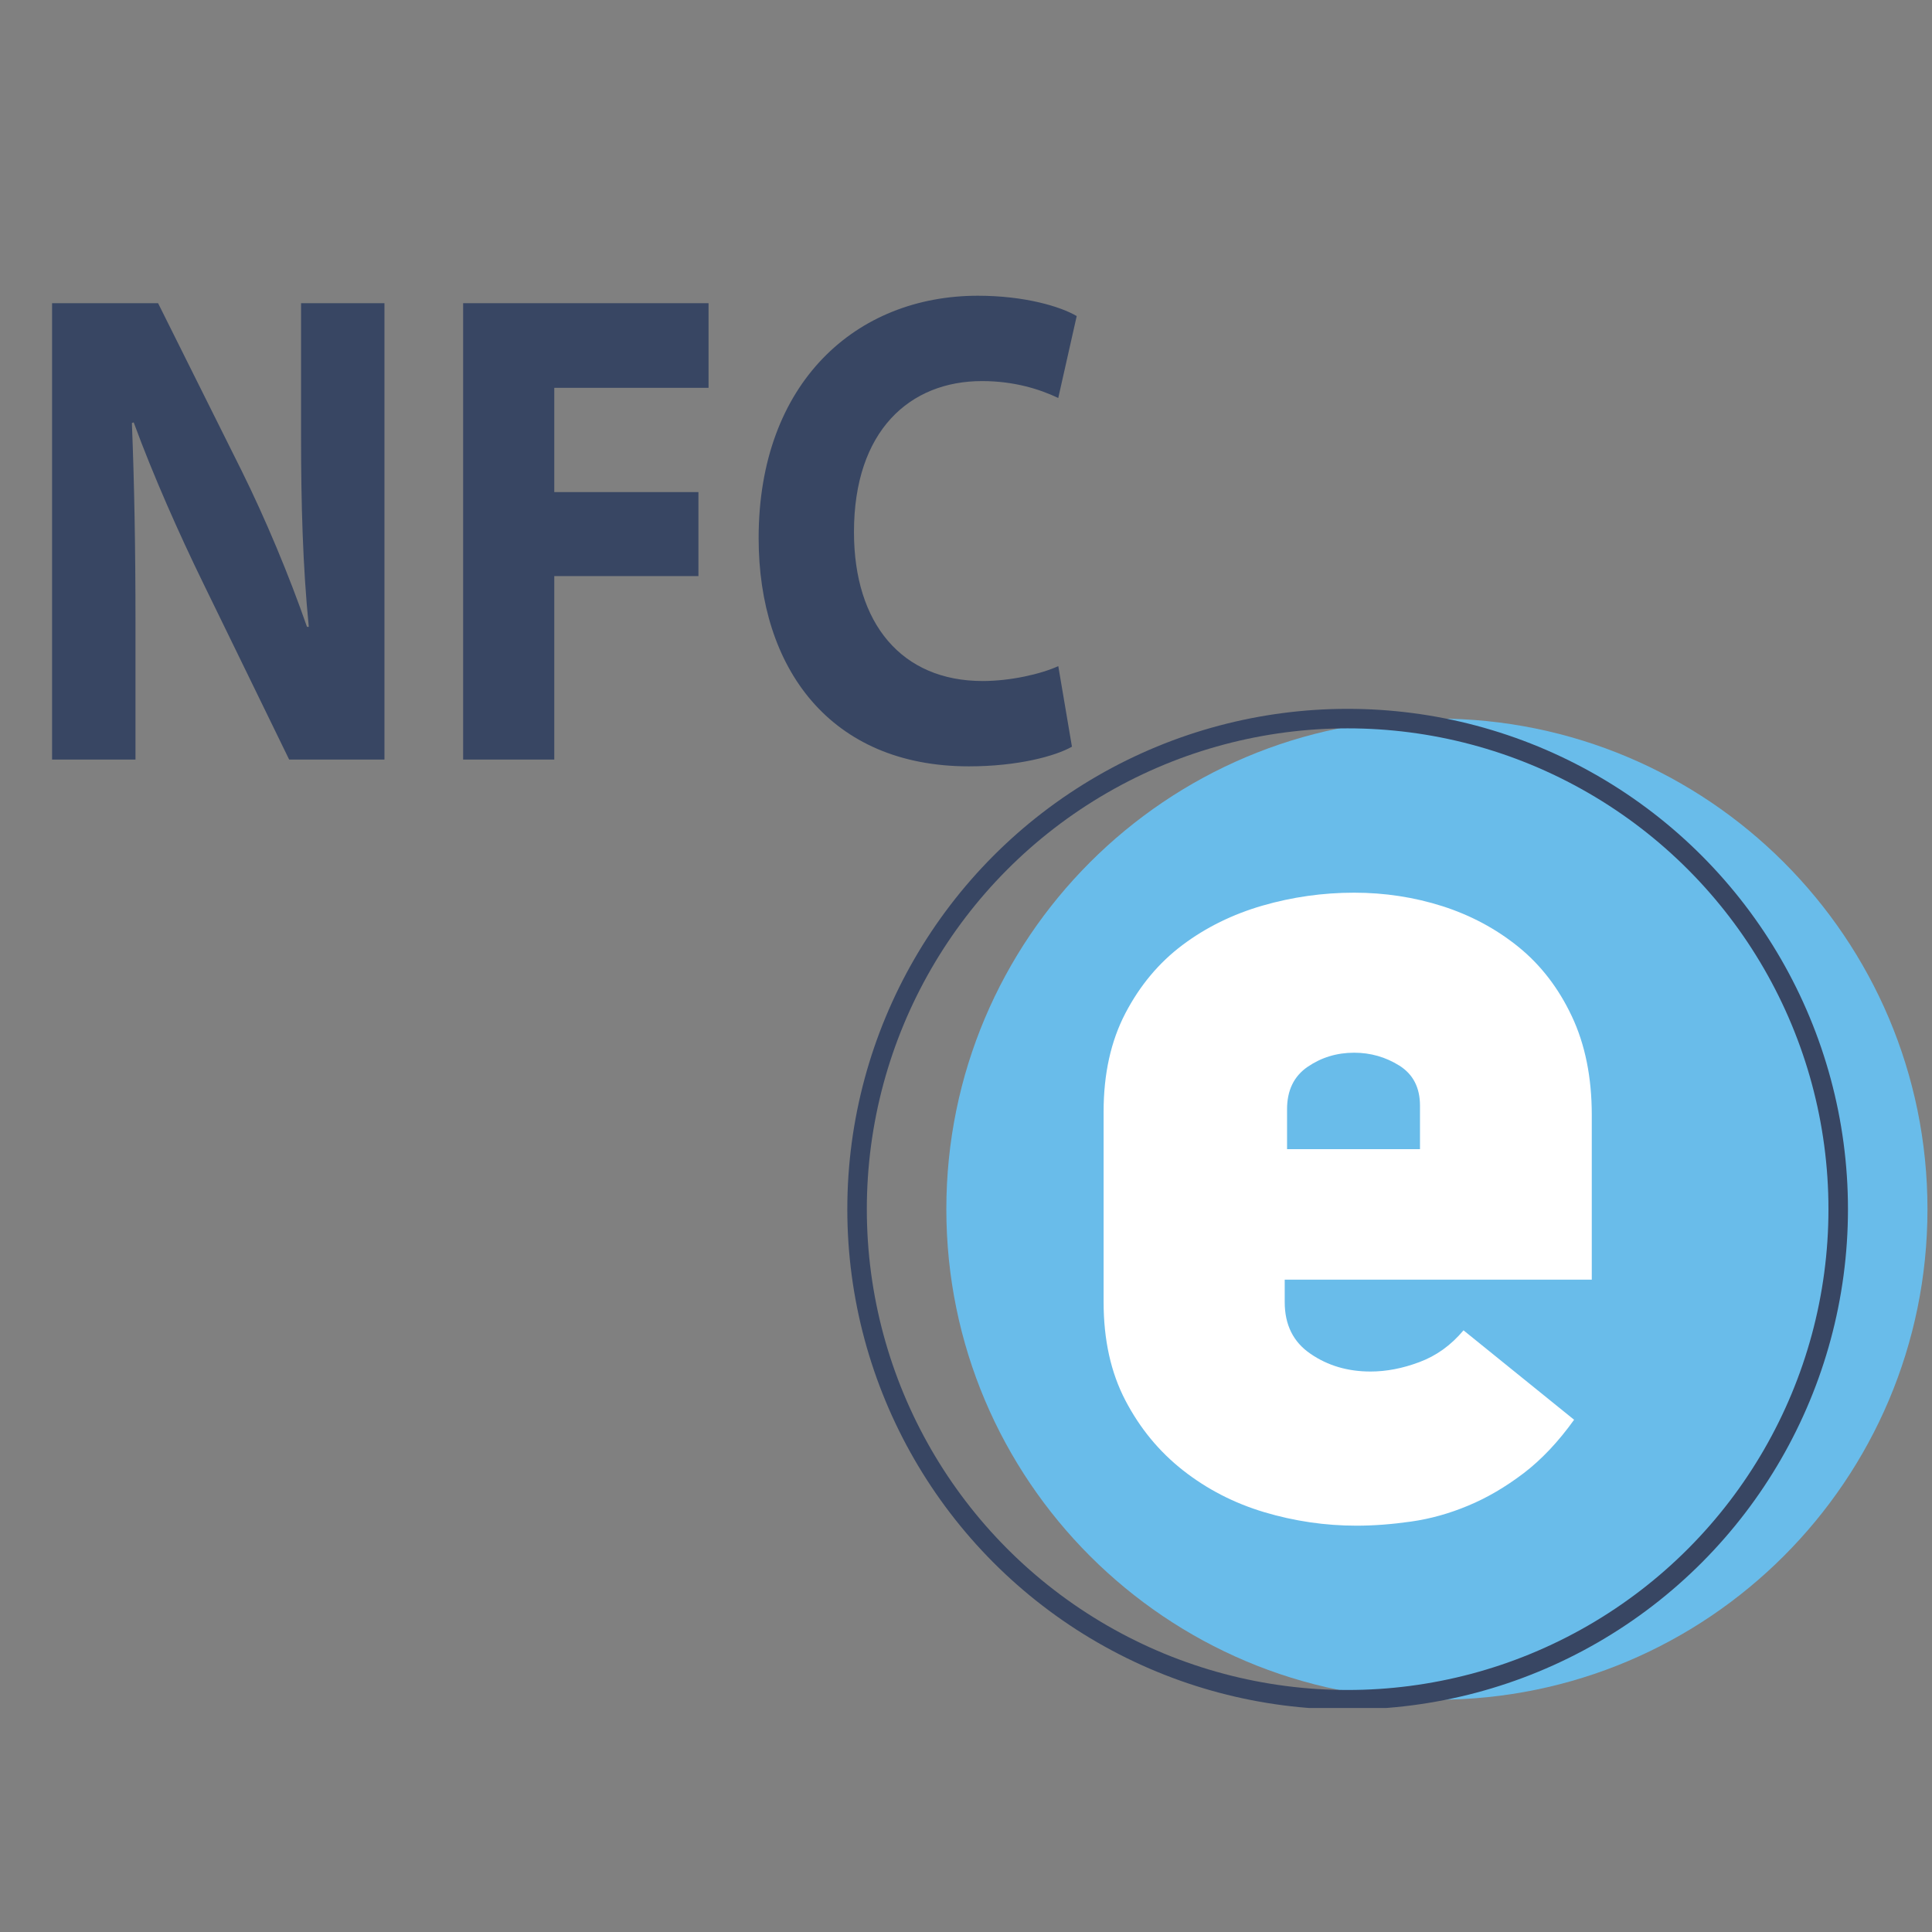<?xml version="1.0" encoding="utf-8"?>
<!-- Generator: Adobe Illustrator 16.0.0, SVG Export Plug-In . SVG Version: 6.00 Build 0)  -->
<!DOCTYPE svg PUBLIC "-//W3C//DTD SVG 1.1//EN" "http://www.w3.org/Graphics/SVG/1.1/DTD/svg11.dtd">
<svg version="1.1" id="Camada_1" xmlns="http://www.w3.org/2000/svg" xmlns:xlink="http://www.w3.org/1999/xlink" x="0px" y="0px"
	 width="99.02px" height="99.021px" viewBox="0 0 99.02 99.021" enable-background="new 0 0 99.02 99.021" xml:space="preserve">
<rect x="0" y="0" width="99.02" height="99.021" fill="#808080" stroke="none"/>
<g>
	<g>
		<g>
			<g>
				<defs>
					<rect id="SVGID_1_" x="0.231" y="11.482" width="98.557" height="76.057"/>
				</defs>
				<clipPath id="SVGID_2_">
					<use xlink:href="#SVGID_1_"  overflow="visible"/>
				</clipPath>
				<path clip-path="url(#SVGID_2_)" fill="#69BCEA" d="M98.788,61.973c0,13.883-11.256,25.143-25.142,25.143
					c-13.887,0-25.144-11.257-25.144-25.143c0-13.887,11.257-25.144,25.144-25.144C87.532,36.83,98.788,48.088,98.788,61.973"/>
			</g>
		</g>
	</g>
	<g>
		<g>
			<g>
				<defs>
					<rect id="SVGID_3_" x="0.231" y="11.482" width="98.557" height="76.057"/>
				</defs>
				<clipPath id="SVGID_4_">
					<use xlink:href="#SVGID_3_"  overflow="visible"/>
				</clipPath>
				<path clip-path="url(#SVGID_4_)" fill="#FFFFFF" d="M65.845,66.736c0,1.167,0.44,2.051,1.326,2.652
					c0.884,0.607,1.908,0.906,3.074,0.906c0.804,0,1.638-0.158,2.502-0.483c0.865-0.321,1.619-0.862,2.262-1.628l5.668,4.583
					c-0.805,1.125-1.669,2.04-2.59,2.743c-0.929,0.704-1.87,1.257-2.834,1.657c-0.967,0.405-1.939,0.677-2.925,0.817
					c-0.986,0.141-1.918,0.212-2.802,0.212c-1.608,0-3.186-0.232-4.732-0.693c-1.548-0.463-2.935-1.18-4.16-2.142
					c-1.228-0.965-2.212-2.16-2.956-3.587c-0.744-1.426-1.115-3.105-1.115-5.035v-9.771c0-1.927,0.371-3.606,1.115-5.034
					c0.744-1.425,1.719-2.591,2.925-3.497c1.205-0.905,2.573-1.576,4.099-2.02c1.529-0.442,3.095-0.664,4.703-0.664
					c1.565,0,3.074,0.231,4.521,0.691c1.45,0.465,2.745,1.157,3.89,2.081c1.146,0.927,2.061,2.111,2.743,3.559
					c0.684,1.447,1.024,3.136,1.024,5.065v8.438H65.845V66.736z M72.778,56.668c0-0.925-0.352-1.606-1.054-2.051
					c-0.705-0.441-1.479-0.663-2.321-0.663c-0.886,0-1.679,0.242-2.382,0.722c-0.704,0.482-1.056,1.209-1.056,2.171v2.05h6.813
					V56.668z"/>
			</g>
		</g>
	</g>
	<g>
		<g>
			<g>
				<defs>
					<rect id="SVGID_5_" x="0.231" y="11.482" width="98.557" height="76.057"/>
				</defs>
				<clipPath id="SVGID_6_">
					<use xlink:href="#SVGID_5_"  overflow="visible"/>
				</clipPath>
				<circle clip-path="url(#SVGID_6_)" fill="none" stroke="#384663" stroke-miterlimit="10" cx="69.07" cy="61.973" r="25.143"/>
			</g>
		</g>
	</g>
</g>
<g>
	<path fill="#384663" d="M2.669,38.929V15.539h5.433l4.274,8.572c1.222,2.463,2.442,5.38,3.358,8.016h0.092
		c-0.305-3.088-0.396-6.246-0.396-9.752v-6.836h4.274v23.391H14.82l-4.397-9.023c-1.221-2.498-2.565-5.517-3.571-8.259L6.76,21.681
		c0.123,3.088,0.184,6.386,0.184,10.203v7.045H2.669z"/>
	<path fill="#384663" d="M23.737,15.539h12.578v4.338h-7.907v5.344h7.388v4.305h-7.388v9.404h-4.671V15.539z"/>
	<path fill="#384663" d="M54.94,38.27c-0.854,0.485-2.777,1.007-5.281,1.007c-7.113,0-10.777-5.032-10.777-11.696
		c0-7.981,5.007-12.424,11.235-12.424c2.41,0,4.243,0.556,5.067,1.042l-0.946,4.199c-0.947-0.451-2.259-0.867-3.907-0.867
		c-3.694,0-6.563,2.533-6.563,7.738c0,4.686,2.442,7.635,6.595,7.635c1.404,0,2.96-0.347,3.877-0.763L54.94,38.27z"/>
</g>
</svg>
